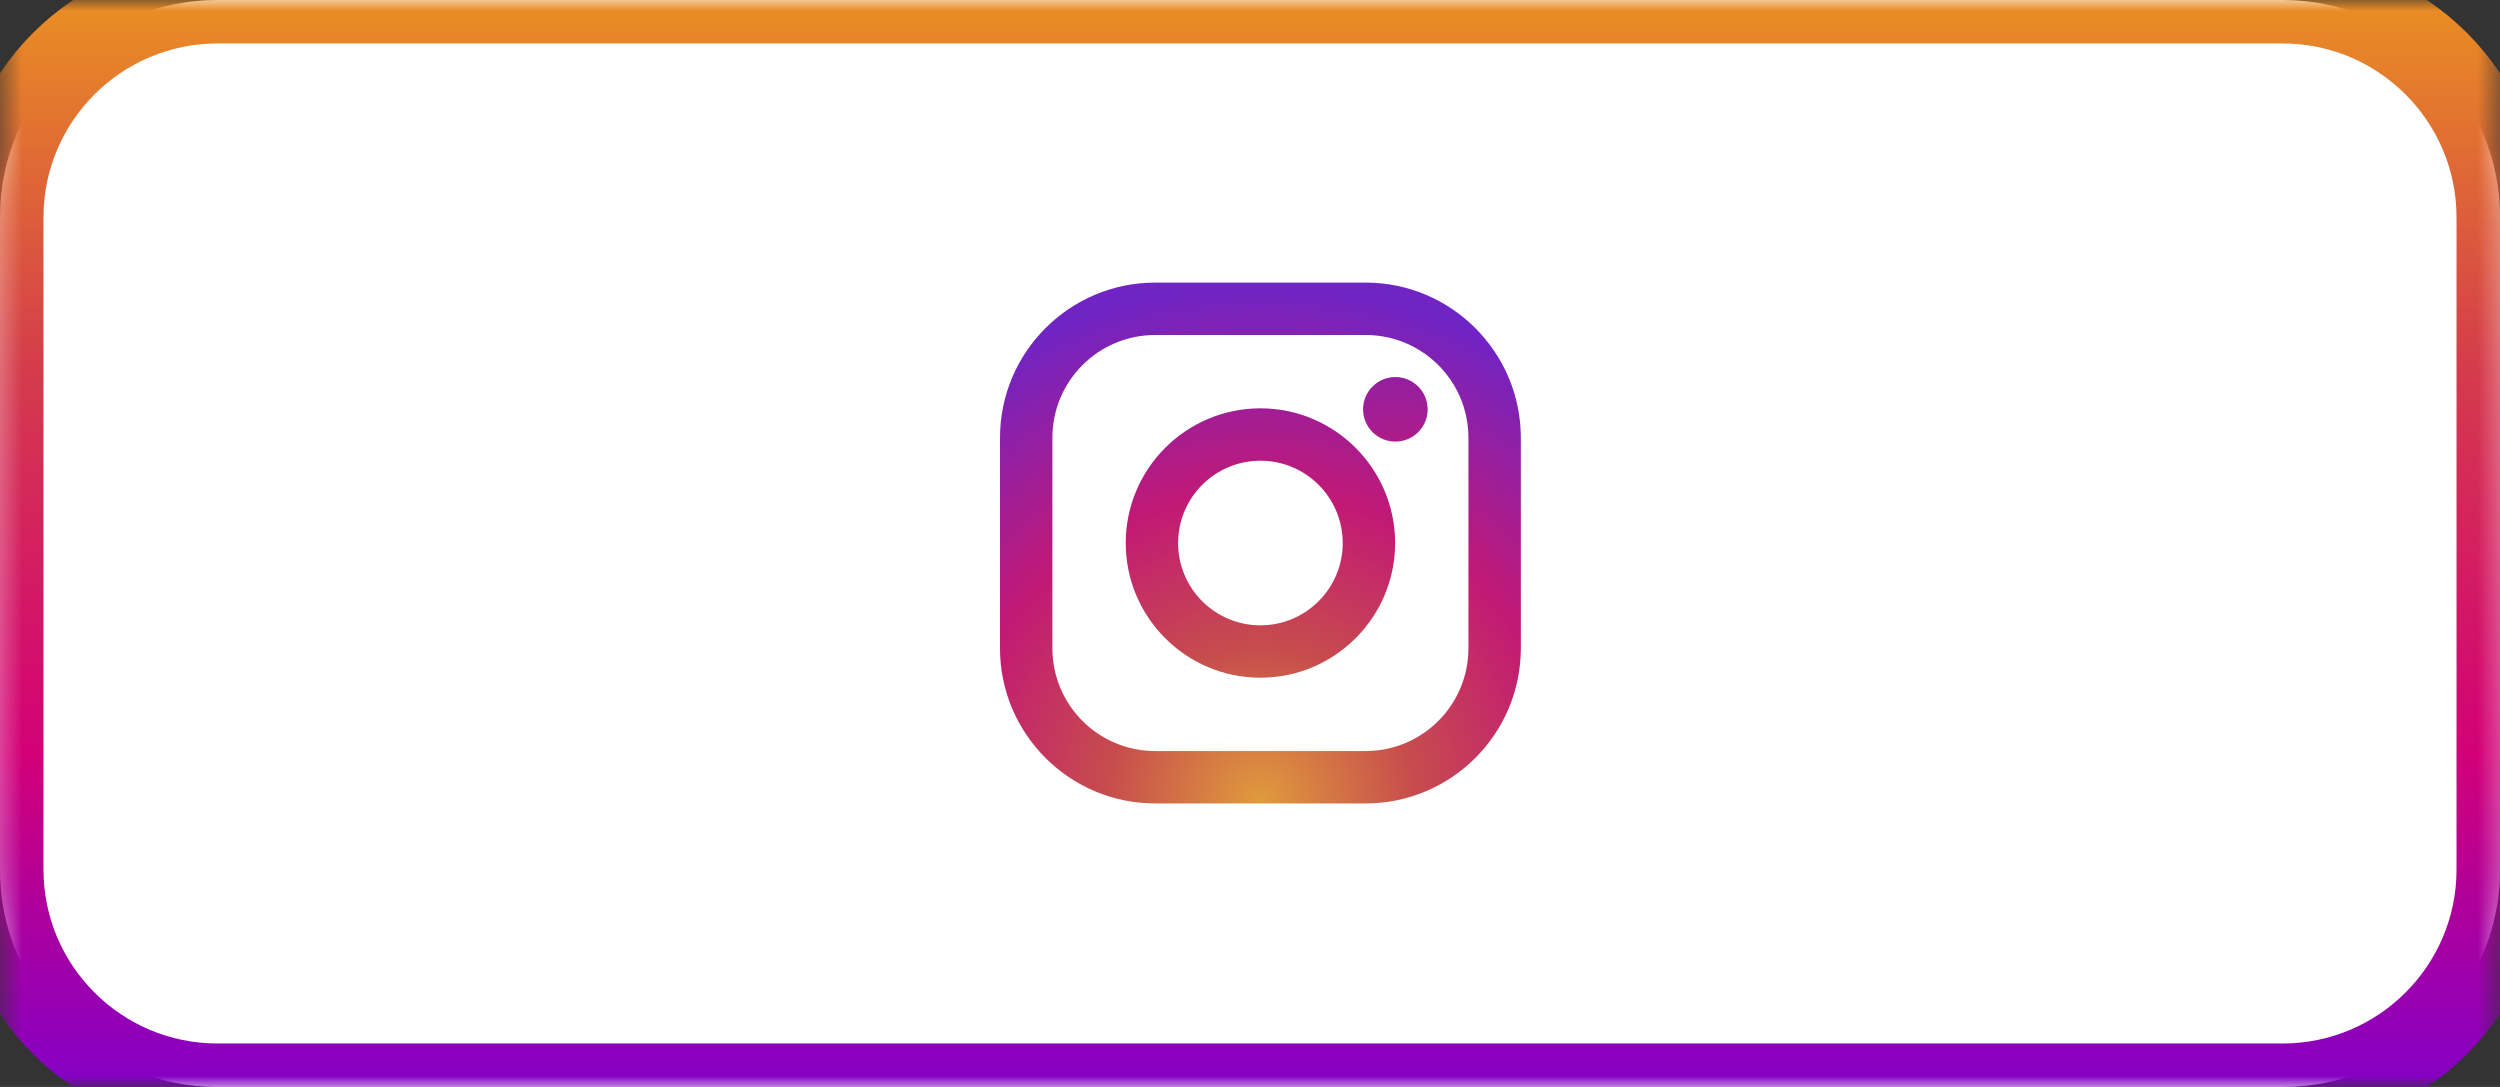 <?xml version="1.0" encoding="utf-8"?>
<svg version="1.1" xmlns="http://www.w3.org/2000/svg" xmlns:xlink="http://www.w3.org/1999/xlink" height="50" width="115">
  <rect width="100%" height="100%" fill="#333333" stroke="none"/>
  <defs>
    <path id="path-1" opacity="1" fill-rule="evenodd" d="M10,0 L105,0 C110.519,0 115,4.481 115,10 L115,40 C115,45.519 110.519,50 105,50 L10,50 C4.481,50 1.7763568394002505e-15,45.519 0,40 L0,10 C0,4.481 4.481,1.7763568394002505e-15 10,0Z"/>
    <linearGradient id="linearGradient-2" x1="0.5" y1="0" x2="0.5" y2="1">
      <stop offset="0" stop-color="rgb(233,143,35)" stop-opacity="1"/>
      <stop offset="0.341" stop-color="rgb(212,59,75)" stop-opacity="1"/>
      <stop offset="0.692" stop-color="rgb(211,0,119)" stop-opacity="1"/>
      <stop offset="1" stop-color="rgb(131,0,198)" stop-opacity="1"/>
    </linearGradient>
    <mask id="mask-3" maskUnits="userSpaceOnUse" maskContentUnits="userSpaceOnUse">
      <rect opacity="1" x="0" y="0" width="115" height="50" fill="black"/>
      <use xlink:href="#path-1" fill="white"/>
    </mask>
    <path id="path-4" opacity="1" fill-rule="evenodd" d="M53.137,13 L62.821,13 C66.756,13 69.958,16.202 69.958,20.137 L69.958,29.821 C69.958,33.756 66.756,36.958 62.821,36.958 L53.137,36.958 C49.202,36.958 46,33.756 46,29.821 L46,20.137 C46,16.202 49.202,13 53.137,13 L62.821,34.548 C65.431,34.548 67.548,32.431 67.548,29.821 L67.548,20.137 C67.548,17.527 65.431,15.41 62.821,15.41 L53.137,15.41 C50.527,15.41 48.41,17.527 48.41,20.137 L48.41,29.821 C48.41,32.431 50.527,34.548 53.137,34.548 L62.821,34.548 L53.137,13Z"/>
    <radialGradient id="radialGradient-5" cx="0.5" cy="0.997" r="0.989">
      <stop offset="0" stop-color="rgb(224,155,61)" stop-opacity="1"/>
      <stop offset="0.3" stop-color="rgb(199,76,77)" stop-opacity="1"/>
      <stop offset="0.6" stop-color="rgb(194,25,117)" stop-opacity="1"/>
      <stop offset="1" stop-color="rgb(112,36,196)" stop-opacity="1"/>
    </radialGradient>
    <path id="path-6" opacity="1" fill-rule="evenodd" d="M51.783,24.979 C51.783,21.562 54.562,18.783 57.979,18.783 C61.396,18.783 64.175,21.562 64.175,24.979 C64.175,28.396 61.396,31.175 57.979,31.175 C54.562,31.175 51.783,28.396 51.783,24.979 L54.193,24.979 C54.193,27.07 55.888,28.765 57.979,28.765 C60.07,28.765 61.765,27.07 61.765,24.979 C61.765,22.888 60.07,21.193 57.979,21.193 C55.888,21.193 54.193,22.888 54.193,24.979 L51.783,24.979Z"/>
    <radialGradient id="radialGradient-7" cx="0.5" cy="1.461" r="1.913">
      <stop offset="0" stop-color="rgb(224,155,61)" stop-opacity="1"/>
      <stop offset="0.3" stop-color="rgb(199,76,77)" stop-opacity="1"/>
      <stop offset="0.6" stop-color="rgb(194,25,117)" stop-opacity="1"/>
      <stop offset="1" stop-color="rgb(112,36,196)" stop-opacity="1"/>
    </radialGradient>
    <ellipse id="ellipse-8" opacity="1" rx="1.485" ry="1.485" cx="64.187" cy="18.829"/>
    <radialGradient id="radialGradient-9" cx="0.5" cy="6.581" r="7.982">
      <stop offset="0" stop-color="rgb(224,155,61)" stop-opacity="1"/>
      <stop offset="0.3" stop-color="rgb(199,76,77)" stop-opacity="1"/>
      <stop offset="0.6" stop-color="rgb(194,25,117)" stop-opacity="1"/>
      <stop offset="1" stop-color="rgb(112,36,196)" stop-opacity="1"/>
    </radialGradient>
  </defs>
  <g opacity="1">
    <g opacity="1">
      <use xlink:href="#path-1" fill="rgb(255,255,255)" fill-opacity="1"/>
      <use xlink:href="#path-1" fill-opacity="0" stroke="url(#linearGradient-2)" stroke-opacity="1" stroke-width="4" mask="url(#mask-3)"/>
    </g>
    <g opacity="1">
      <g opacity="1">
        <use xlink:href="#path-4" fill="url(#radialGradient-5)" fill-opacity="1"/>
      </g>
      <g opacity="1">
        <use xlink:href="#path-6" fill="url(#radialGradient-7)" fill-opacity="1"/>
      </g>
      <g opacity="1">
        <use xlink:href="#ellipse-8" fill="url(#radialGradient-9)" fill-opacity="1"/>
      </g>
    </g>
  </g>
</svg>